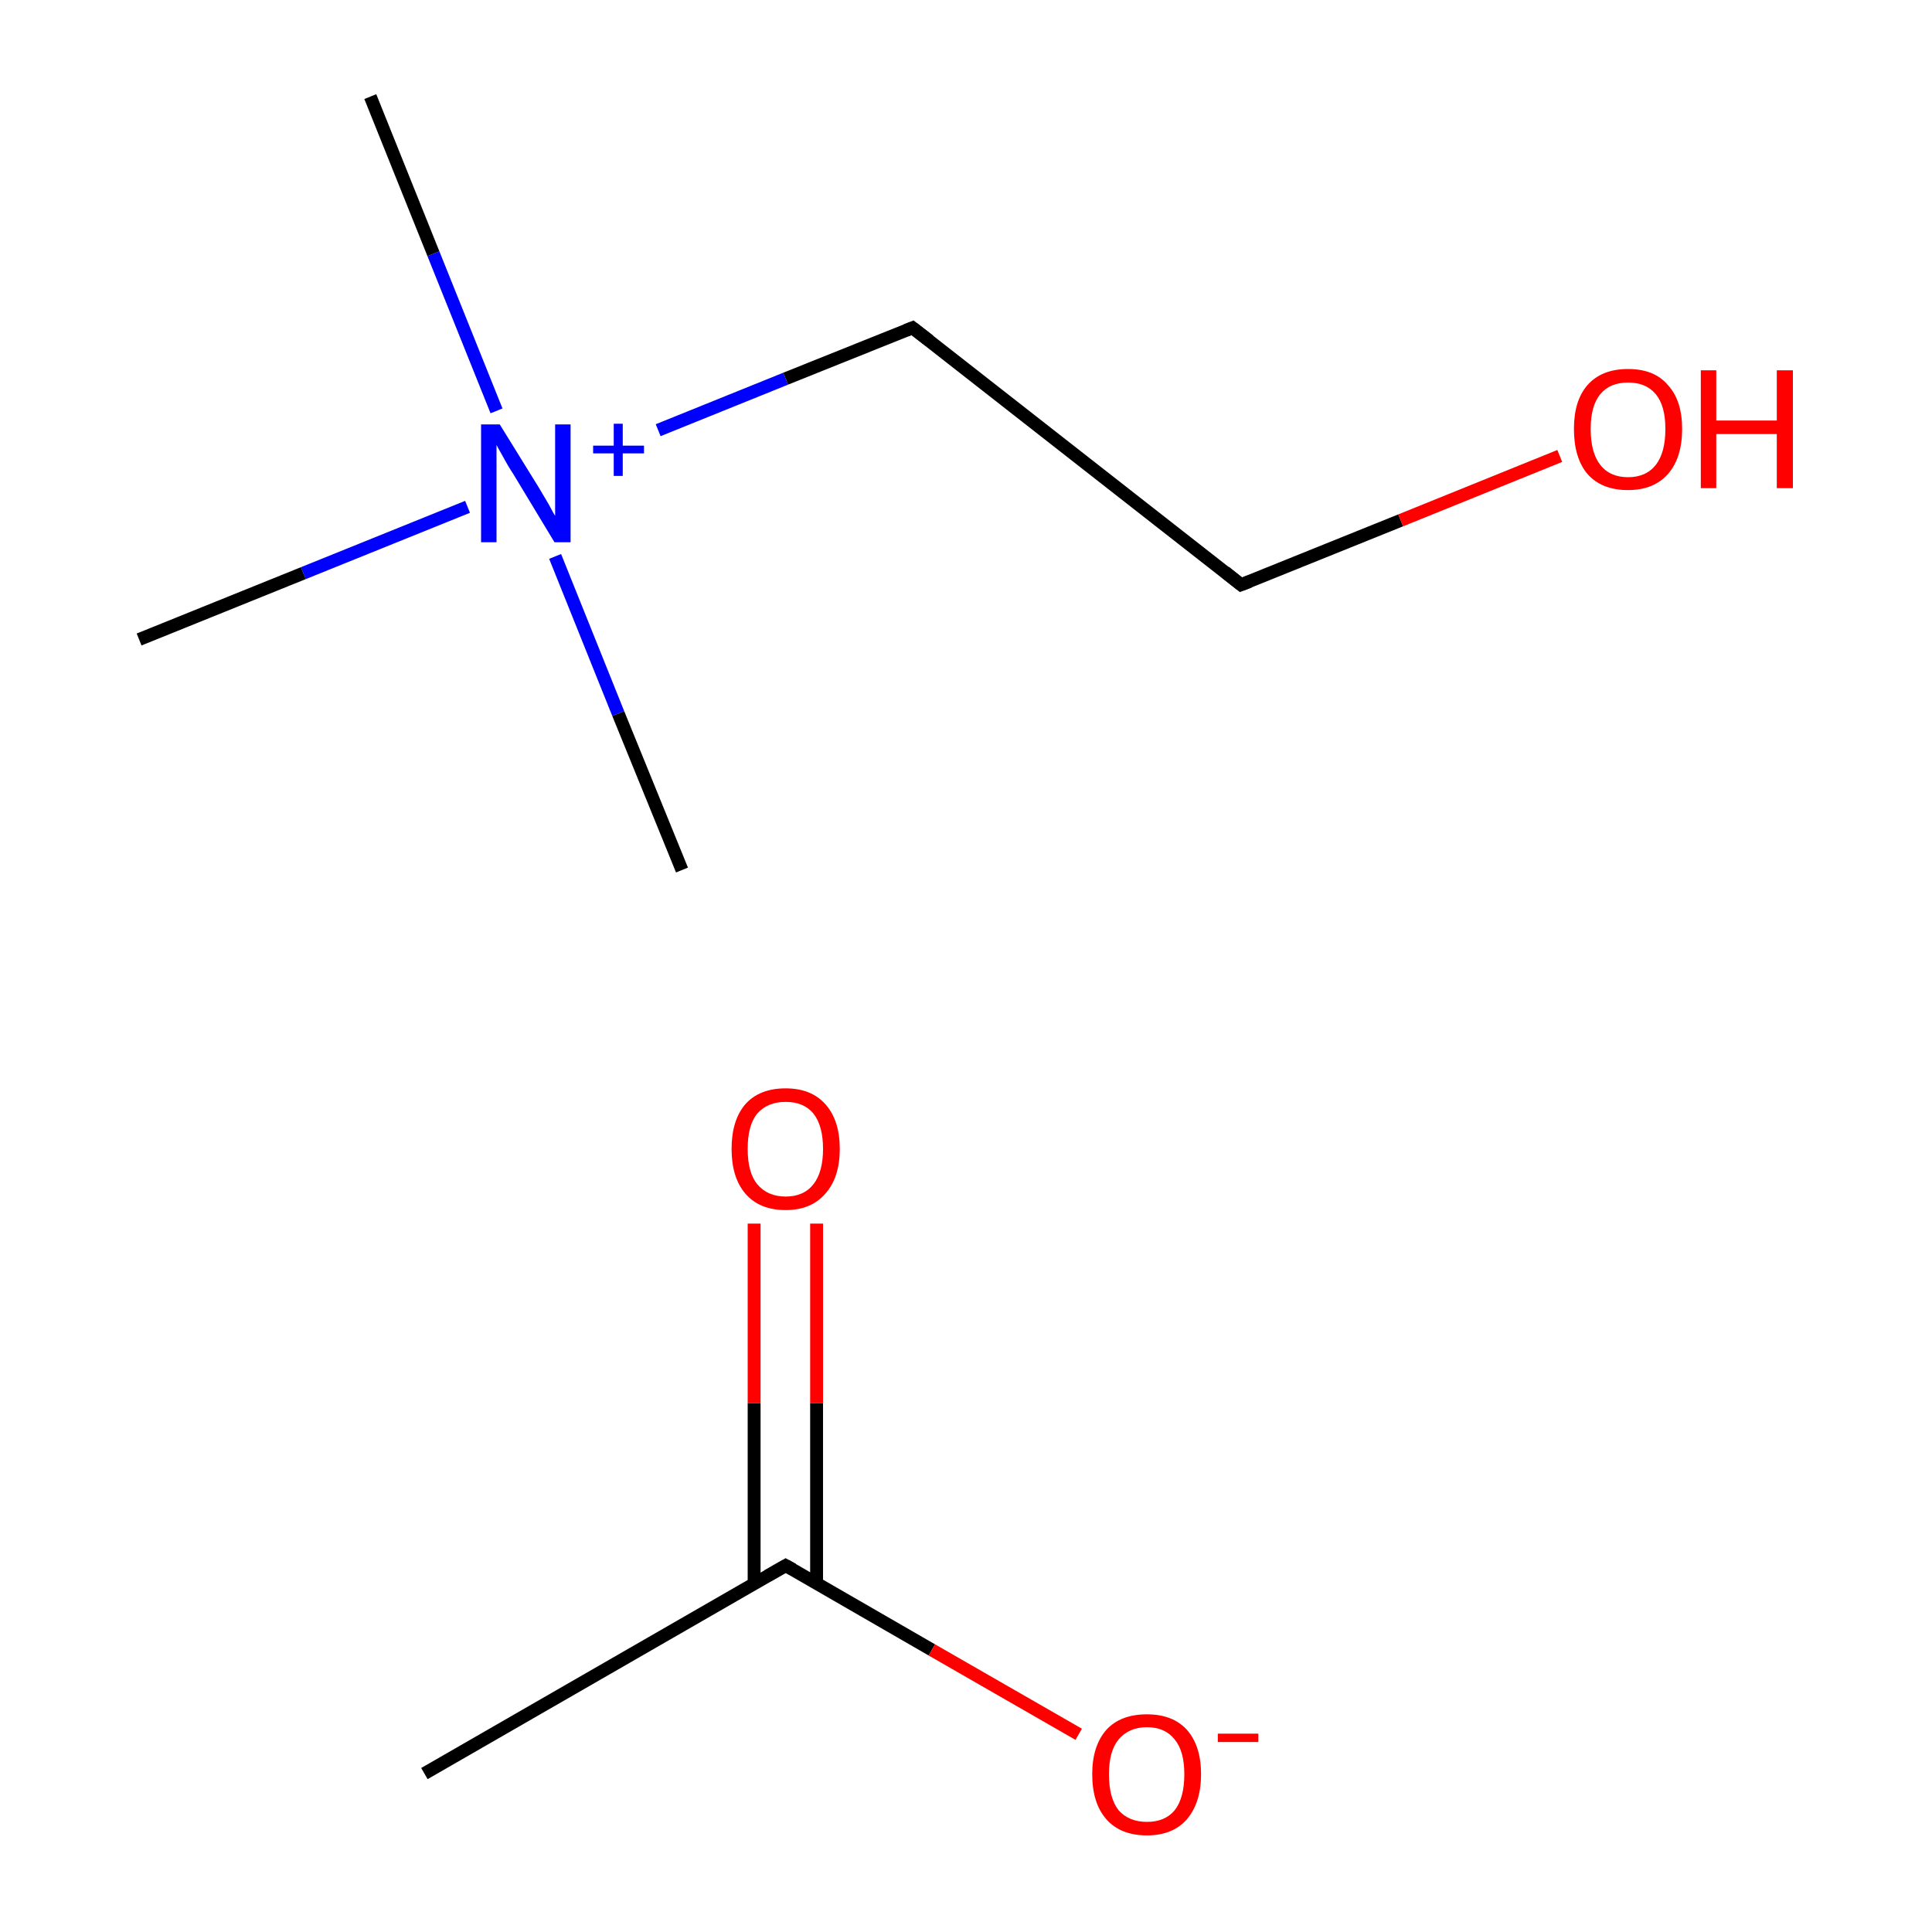 <?xml version='1.0' encoding='iso-8859-1'?>
<svg version='1.1' baseProfile='full'
              xmlns='http://www.w3.org/2000/svg'
                      xmlns:rdkit='http://www.rdkit.org/xml'
                      xmlns:xlink='http://www.w3.org/1999/xlink'
                  xml:space='preserve'
width='300px' height='300px' viewBox='0 0 300 300'>
<!-- END OF HEADER -->
<rect style='opacity:1.0;fill:#FFFFFF;stroke:none' width='300.0' height='300.0' x='0.0' y='0.0'> </rect>
<path class='bond-0 atom-0 atom-1' d='M 65.9,275.4 L 122.0,243.1' style='fill:none;fill-rule:evenodd;stroke:#000000;stroke-width:2.0px;stroke-linecap:butt;stroke-linejoin:miter;stroke-opacity:1' />
<path class='bond-1 atom-1 atom-2' d='M 126.8,245.9 L 126.8,217.9' style='fill:none;fill-rule:evenodd;stroke:#000000;stroke-width:2.0px;stroke-linecap:butt;stroke-linejoin:miter;stroke-opacity:1' />
<path class='bond-1 atom-1 atom-2' d='M 126.8,217.9 L 126.8,190.0' style='fill:none;fill-rule:evenodd;stroke:#FF0000;stroke-width:2.0px;stroke-linecap:butt;stroke-linejoin:miter;stroke-opacity:1' />
<path class='bond-1 atom-1 atom-2' d='M 117.1,245.9 L 117.1,217.9' style='fill:none;fill-rule:evenodd;stroke:#000000;stroke-width:2.0px;stroke-linecap:butt;stroke-linejoin:miter;stroke-opacity:1' />
<path class='bond-1 atom-1 atom-2' d='M 117.1,217.9 L 117.1,190.0' style='fill:none;fill-rule:evenodd;stroke:#FF0000;stroke-width:2.0px;stroke-linecap:butt;stroke-linejoin:miter;stroke-opacity:1' />
<path class='bond-2 atom-1 atom-3' d='M 122.0,243.1 L 144.7,256.2' style='fill:none;fill-rule:evenodd;stroke:#000000;stroke-width:2.0px;stroke-linecap:butt;stroke-linejoin:miter;stroke-opacity:1' />
<path class='bond-2 atom-1 atom-3' d='M 144.7,256.2 L 167.5,269.3' style='fill:none;fill-rule:evenodd;stroke:#FF0000;stroke-width:2.0px;stroke-linecap:butt;stroke-linejoin:miter;stroke-opacity:1' />
<path class='bond-3 atom-4 atom-5' d='M 57.5,15.0 L 67.3,39.4' style='fill:none;fill-rule:evenodd;stroke:#000000;stroke-width:2.0px;stroke-linecap:butt;stroke-linejoin:miter;stroke-opacity:1' />
<path class='bond-3 atom-4 atom-5' d='M 67.3,39.4 L 77.1,63.8' style='fill:none;fill-rule:evenodd;stroke:#0000FF;stroke-width:2.0px;stroke-linecap:butt;stroke-linejoin:miter;stroke-opacity:1' />
<path class='bond-4 atom-5 atom-6' d='M 86.2,86.4 L 96.0,110.8' style='fill:none;fill-rule:evenodd;stroke:#0000FF;stroke-width:2.0px;stroke-linecap:butt;stroke-linejoin:miter;stroke-opacity:1' />
<path class='bond-4 atom-5 atom-6' d='M 96.0,110.8 L 105.9,135.1' style='fill:none;fill-rule:evenodd;stroke:#000000;stroke-width:2.0px;stroke-linecap:butt;stroke-linejoin:miter;stroke-opacity:1' />
<path class='bond-5 atom-5 atom-7' d='M 72.6,78.7 L 47.1,89.0' style='fill:none;fill-rule:evenodd;stroke:#0000FF;stroke-width:2.0px;stroke-linecap:butt;stroke-linejoin:miter;stroke-opacity:1' />
<path class='bond-5 atom-5 atom-7' d='M 47.1,89.0 L 21.6,99.3' style='fill:none;fill-rule:evenodd;stroke:#000000;stroke-width:2.0px;stroke-linecap:butt;stroke-linejoin:miter;stroke-opacity:1' />
<path class='bond-6 atom-5 atom-8' d='M 102.2,66.8 L 122.0,58.8' style='fill:none;fill-rule:evenodd;stroke:#0000FF;stroke-width:2.0px;stroke-linecap:butt;stroke-linejoin:miter;stroke-opacity:1' />
<path class='bond-6 atom-5 atom-8' d='M 122.0,58.8 L 141.7,50.9' style='fill:none;fill-rule:evenodd;stroke:#000000;stroke-width:2.0px;stroke-linecap:butt;stroke-linejoin:miter;stroke-opacity:1' />
<path class='bond-7 atom-8 atom-9' d='M 141.7,50.9 L 192.7,90.8' style='fill:none;fill-rule:evenodd;stroke:#000000;stroke-width:2.0px;stroke-linecap:butt;stroke-linejoin:miter;stroke-opacity:1' />
<path class='bond-8 atom-9 atom-10' d='M 192.7,90.8 L 217.5,80.8' style='fill:none;fill-rule:evenodd;stroke:#000000;stroke-width:2.0px;stroke-linecap:butt;stroke-linejoin:miter;stroke-opacity:1' />
<path class='bond-8 atom-9 atom-10' d='M 217.5,80.8 L 242.2,70.8' style='fill:none;fill-rule:evenodd;stroke:#FF0000;stroke-width:2.0px;stroke-linecap:butt;stroke-linejoin:miter;stroke-opacity:1' />
<path d='M 119.2,244.7 L 122.0,243.1 L 123.1,243.7' style='fill:none;stroke:#000000;stroke-width:2.0px;stroke-linecap:butt;stroke-linejoin:miter;stroke-miterlimit:10;stroke-opacity:1;' />
<path d='M 140.7,51.3 L 141.7,50.9 L 144.3,52.9' style='fill:none;stroke:#000000;stroke-width:2.0px;stroke-linecap:butt;stroke-linejoin:miter;stroke-miterlimit:10;stroke-opacity:1;' />
<path d='M 190.2,88.8 L 192.7,90.8 L 194.0,90.3' style='fill:none;stroke:#000000;stroke-width:2.0px;stroke-linecap:butt;stroke-linejoin:miter;stroke-miterlimit:10;stroke-opacity:1;' />
<path class='atom-2' d='M 113.6 178.4
Q 113.6 174.0, 115.7 171.5
Q 117.9 169.0, 122.0 169.0
Q 126.0 169.0, 128.2 171.5
Q 130.4 174.0, 130.4 178.4
Q 130.4 182.8, 128.2 185.3
Q 126.0 187.9, 122.0 187.9
Q 117.9 187.9, 115.7 185.3
Q 113.6 182.8, 113.6 178.4
M 122.0 185.8
Q 124.8 185.8, 126.3 183.9
Q 127.8 182.0, 127.8 178.4
Q 127.8 174.8, 126.3 172.9
Q 124.8 171.1, 122.0 171.1
Q 119.2 171.1, 117.6 172.9
Q 116.1 174.7, 116.1 178.4
Q 116.1 182.1, 117.6 183.9
Q 119.2 185.8, 122.0 185.8
' fill='#FF0000'/>
<path class='atom-3' d='M 169.6 275.5
Q 169.6 271.1, 171.8 268.6
Q 174.0 266.2, 178.1 266.2
Q 182.1 266.2, 184.3 268.6
Q 186.5 271.1, 186.5 275.5
Q 186.5 279.9, 184.3 282.5
Q 182.1 285.0, 178.1 285.0
Q 174.0 285.0, 171.8 282.5
Q 169.6 280.0, 169.6 275.5
M 178.1 282.9
Q 180.9 282.9, 182.4 281.1
Q 183.9 279.2, 183.9 275.5
Q 183.9 271.9, 182.4 270.1
Q 180.9 268.2, 178.1 268.2
Q 175.3 268.2, 173.7 270.1
Q 172.2 271.9, 172.2 275.5
Q 172.2 279.2, 173.7 281.1
Q 175.3 282.9, 178.1 282.9
' fill='#FF0000'/>
<path class='atom-3' d='M 189.1 269.2
L 195.4 269.2
L 195.4 270.5
L 189.1 270.5
L 189.1 269.2
' fill='#FF0000'/>
<path class='atom-5' d='M 77.6 65.9
L 83.6 75.6
Q 84.2 76.6, 85.2 78.3
Q 86.1 80.0, 86.2 80.1
L 86.2 65.9
L 88.6 65.9
L 88.6 84.2
L 86.1 84.2
L 79.7 73.6
Q 78.9 72.4, 78.1 70.9
Q 77.3 69.5, 77.1 69.1
L 77.1 84.2
L 74.7 84.2
L 74.7 65.9
L 77.6 65.9
' fill='#0000FF'/>
<path class='atom-5' d='M 92.1 69.2
L 95.3 69.2
L 95.3 65.8
L 96.7 65.8
L 96.7 69.2
L 100.0 69.2
L 100.0 70.4
L 96.7 70.4
L 96.7 73.9
L 95.3 73.9
L 95.3 70.4
L 92.1 70.4
L 92.1 69.2
' fill='#0000FF'/>
<path class='atom-10' d='M 244.4 66.6
Q 244.4 62.2, 246.5 59.8
Q 248.7 57.3, 252.8 57.3
Q 256.9 57.3, 259.0 59.8
Q 261.2 62.2, 261.2 66.6
Q 261.2 71.1, 259.0 73.6
Q 256.8 76.1, 252.8 76.1
Q 248.7 76.1, 246.5 73.6
Q 244.4 71.1, 244.4 66.6
M 252.8 74.1
Q 255.6 74.1, 257.1 72.2
Q 258.6 70.3, 258.6 66.6
Q 258.6 63.0, 257.1 61.2
Q 255.6 59.4, 252.8 59.4
Q 250.0 59.4, 248.5 61.2
Q 247.0 63.0, 247.0 66.6
Q 247.0 70.3, 248.5 72.2
Q 250.0 74.1, 252.8 74.1
' fill='#FF0000'/>
<path class='atom-10' d='M 264.1 57.5
L 266.5 57.5
L 266.5 65.3
L 275.9 65.3
L 275.9 57.5
L 278.4 57.5
L 278.4 75.8
L 275.9 75.8
L 275.9 67.4
L 266.5 67.4
L 266.5 75.8
L 264.1 75.8
L 264.1 57.5
' fill='#FF0000'/>
</svg>
